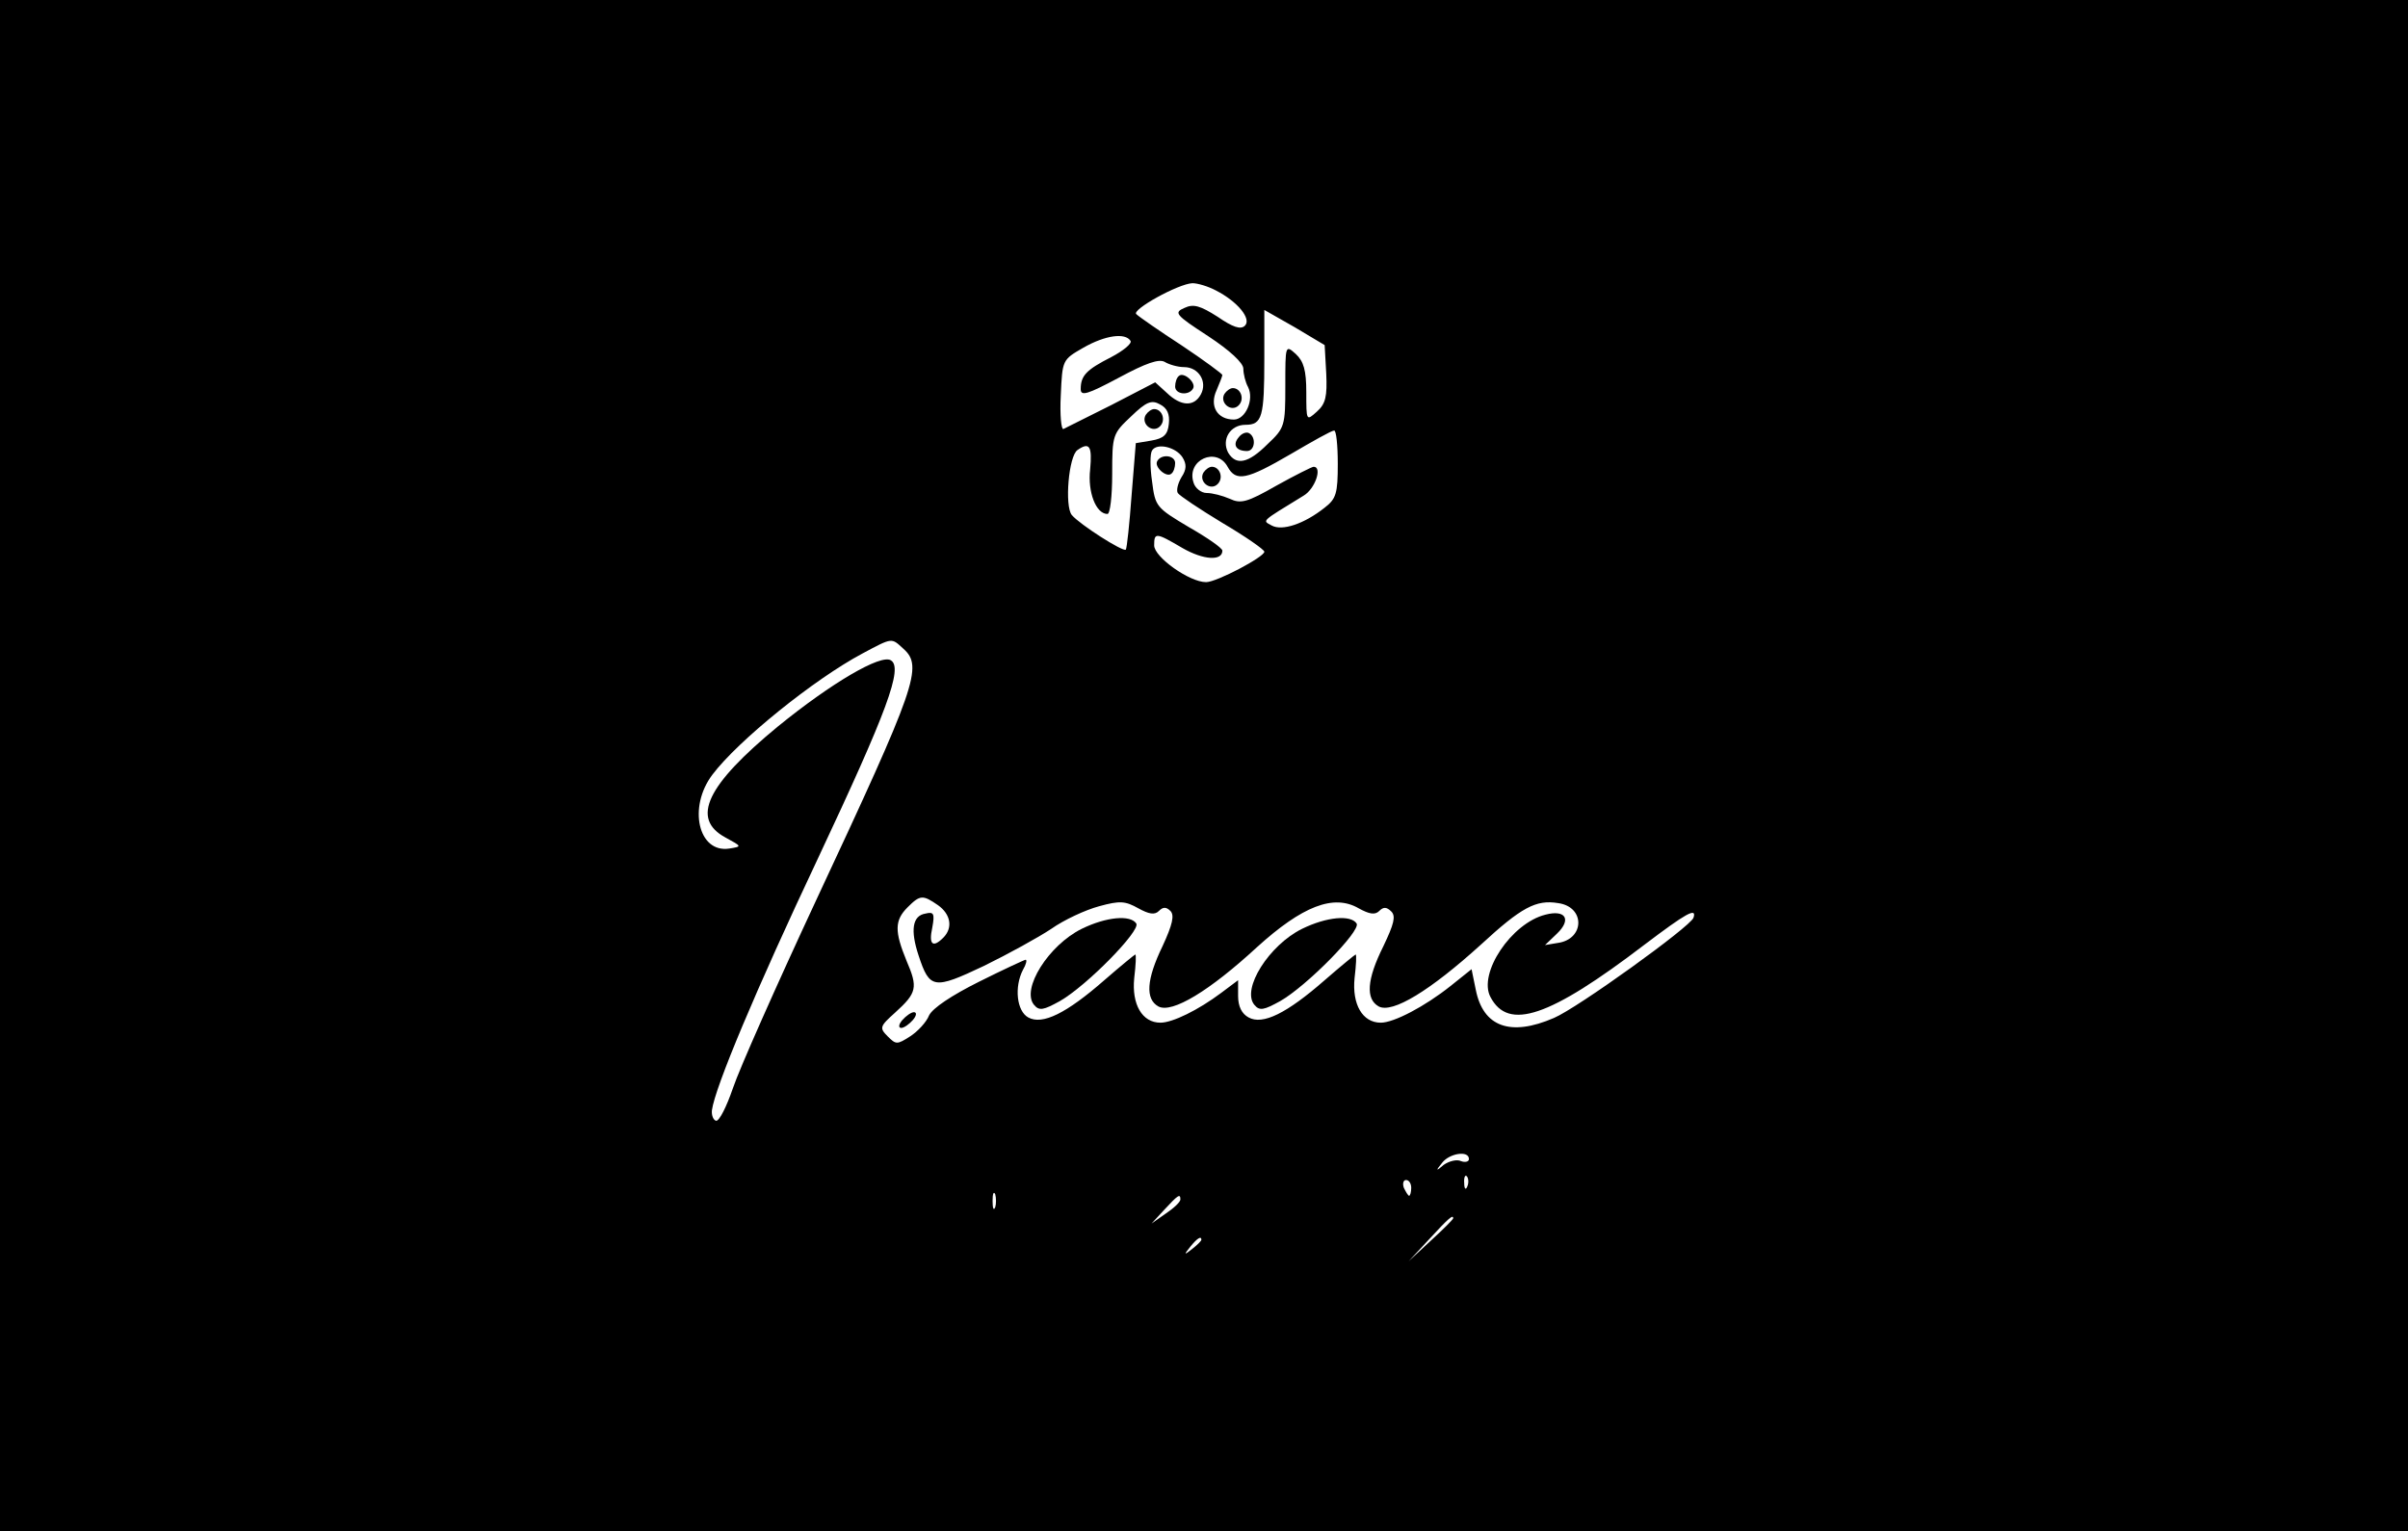 <?xml version="1.0" standalone="no"?>
<!DOCTYPE svg PUBLIC "-//W3C//DTD SVG 20010904//EN"
 "http://www.w3.org/TR/2001/REC-SVG-20010904/DTD/svg10.dtd">
<svg version="1.0" xmlns="http://www.w3.org/2000/svg"
 width="459pt" height="292pt" viewBox="0 0 459 292"
 preserveAspectRatio="xMidYMid meet">

<g transform="translate(0,292) scale(0.1,-0.1)"
fill="#000000" stroke="none">
<path d="M0 1460 l0 -1460 2295 0 2295 0 0 1460 0 1460 -2295 0 -2295 0 0
-1460z m2318 906 c41 -21 68 -54 55 -67 -8 -8 -23 -3 -52 17 -33 21 -46 25
-63 17 -21 -9 -18 -13 45 -54 41 -27 67 -51 67 -62 0 -10 4 -26 9 -35 12 -24
-5 -62 -27 -62 -32 0 -47 26 -33 56 6 14 11 27 11 29 0 2 -35 28 -77 56 -43
28 -82 55 -87 60 -10 8 80 58 107 59 10 0 30 -6 45 -14z m210 -158 c2 -44 -1
-58 -18 -73 -20 -18 -20 -18 -20 37 0 42 -5 59 -20 73 -20 18 -20 17 -20 -61
0 -76 -1 -80 -34 -111 -37 -37 -60 -41 -75 -16 -13 25 4 53 33 53 32 0 36 15
36 126 l0 93 58 -33 57 -34 3 -54z m-373 62 c3 -5 -14 -19 -37 -31 -47 -24
-58 -35 -58 -61 0 -14 13 -10 73 22 52 28 76 36 87 30 8 -5 25 -10 37 -10 28
0 45 -28 32 -52 -13 -24 -38 -23 -65 3 l-22 20 -83 -43 c-46 -23 -88 -44 -92
-46 -4 -2 -7 27 -5 64 3 68 3 68 43 91 42 24 80 29 90 13z m73 -158 c-2 -21
-10 -28 -33 -32 l-30 -5 -8 -99 c-4 -55 -9 -101 -11 -104 -5 -5 -88 48 -103
66 -14 17 -6 113 11 124 23 16 28 7 24 -37 -5 -43 11 -85 33 -85 5 0 9 34 9
76 0 75 1 77 36 110 29 28 39 32 55 23 14 -7 19 -19 17 -37z m322 -76 c0 -57
-3 -67 -25 -84 -39 -31 -81 -45 -101 -34 -18 10 -22 6 61 57 22 13 36 55 19
55 -3 0 -35 -16 -71 -36 -56 -32 -68 -35 -89 -25 -14 6 -33 11 -44 11 -10 0
-22 9 -25 20 -14 43 44 69 65 30 16 -29 36 -25 120 24 41 24 78 45 83 45 4 1
7 -28 7 -63z m-296 12 c8 -13 8 -23 -2 -38 -7 -12 -10 -25 -7 -30 3 -5 42 -31
85 -57 44 -26 80 -51 80 -55 0 -10 -91 -58 -111 -58 -32 0 -99 48 -99 70 0 25
3 25 54 -5 40 -23 76 -25 76 -5 0 5 -29 25 -64 45 -62 37 -64 39 -70 87 -4 27
-4 53 0 59 9 15 45 7 58 -13z m-532 -365 c38 -34 25 -70 -167 -481 -75 -161
-146 -321 -158 -357 -12 -35 -26 -63 -32 -62 -5 1 -9 10 -8 20 6 44 84 230
202 480 132 281 163 364 139 378 -19 12 -113 -43 -215 -126 -136 -112 -167
-176 -100 -212 31 -17 32 -17 7 -21 -59 -9 -79 79 -32 141 49 65 194 182 286
231 58 31 55 30 78 9z m66 -489 c24 -17 29 -43 10 -62 -20 -20 -28 -13 -21 19
5 27 3 31 -13 27 -25 -4 -29 -32 -13 -80 21 -64 29 -65 124 -20 47 23 105 55
129 71 24 17 65 36 91 43 40 11 50 10 75 -4 20 -11 31 -13 39 -5 8 8 14 8 22
0 8 -8 4 -26 -15 -67 -31 -64 -33 -101 -8 -115 26 -14 98 30 188 113 86 78
146 102 194 74 20 -11 31 -13 39 -5 8 8 14 8 23 -1 9 -9 5 -24 -15 -66 -32
-64 -34 -101 -9 -115 26 -14 98 30 195 118 77 71 105 86 147 79 52 -7 51 -69
-1 -76 l-24 -4 23 22 c28 27 16 46 -22 36 -65 -16 -129 -112 -105 -157 34 -65
112 -39 294 100 78 59 100 72 93 51 -6 -17 -221 -172 -266 -191 -83 -36 -135
-17 -149 54 l-8 39 -40 -32 c-49 -39 -108 -70 -133 -70 -35 0 -55 35 -50 85 3
25 4 45 2 45 -1 0 -28 -22 -59 -49 -72 -63 -118 -86 -145 -71 -13 7 -20 21
-20 41 l0 30 -32 -24 c-44 -33 -93 -57 -116 -57 -35 0 -55 35 -50 85 3 25 4
45 2 45 -1 0 -28 -22 -59 -49 -72 -63 -118 -86 -145 -71 -22 12 -27 58 -10 91
6 10 8 19 5 19 -2 0 -43 -19 -89 -42 -52 -26 -88 -50 -95 -64 -5 -13 -22 -31
-36 -40 -25 -16 -27 -16 -43 0 -16 16 -15 19 14 45 42 38 44 48 22 99 -23 56
-23 77 2 102 24 24 29 24 58 4z m1012 -484 c0 -5 -7 -7 -15 -4 -8 4 -23 0 -33
-7 -15 -13 -16 -12 -3 4 14 18 51 24 51 7z m-3 -52 c-3 -8 -6 -5 -6 6 -1 11 2
17 5 13 3 -3 4 -12 1 -19z m-107 -3 c0 -8 -2 -15 -4 -15 -2 0 -6 7 -10 15 -3
8 -1 15 4 15 6 0 10 -7 10 -15z m-793 -37 c-3 -7 -5 -2 -5 12 0 14 2 19 5 13
2 -7 2 -19 0 -25z m353 15 c0 -5 -13 -17 -28 -27 l-27 -19 24 26 c26 28 31 32
31 20z m520 -36 c0 -2 -19 -21 -42 -42 l-43 -40 40 43 c36 39 45 47 45 39z
m-480 -41 c0 -2 -8 -10 -17 -17 -16 -13 -17 -12 -4 4 13 16 21 21 21 13z"/>
<path d="M2334 2169 c-10 -17 13 -36 27 -22 12 12 4 33 -11 33 -5 0 -12 -5
-16 -11z"/>
<path d="M2361 2086 c-12 -14 -5 -26 16 -26 15 0 18 26 4 34 -5 3 -14 0 -20
-8z"/>
<path d="M2247 2203 c-4 -3 -7 -12 -7 -20 0 -15 26 -18 34 -4 7 11 -18 33 -27
24z"/>
<path d="M2184 2129 c-10 -17 13 -36 27 -22 12 12 4 33 -11 33 -5 0 -12 -5
-16 -11z"/>
<path d="M2294 2019 c-10 -17 13 -36 27 -22 12 12 4 33 -11 33 -5 0 -12 -5
-16 -11z"/>
<path d="M2206 2041 c-7 -11 18 -33 27 -24 4 3 7 12 7 20 0 15 -26 18 -34 4z"/>
<path d="M2062 1149 c-63 -31 -116 -115 -91 -145 10 -12 18 -10 49 7 51 29
154 134 146 148 -11 17 -57 13 -104 -10z"/>
<path d="M2482 1149 c-63 -31 -116 -115 -91 -145 10 -12 18 -10 49 7 51 29
154 134 146 148 -11 17 -57 13 -104 -10z"/>
<path d="M1720 975 c-7 -8 -8 -15 -2 -15 5 0 15 7 22 15 7 8 8 15 2 15 -5 0
-15 -7 -22 -15z"/>
</g>
</svg>
